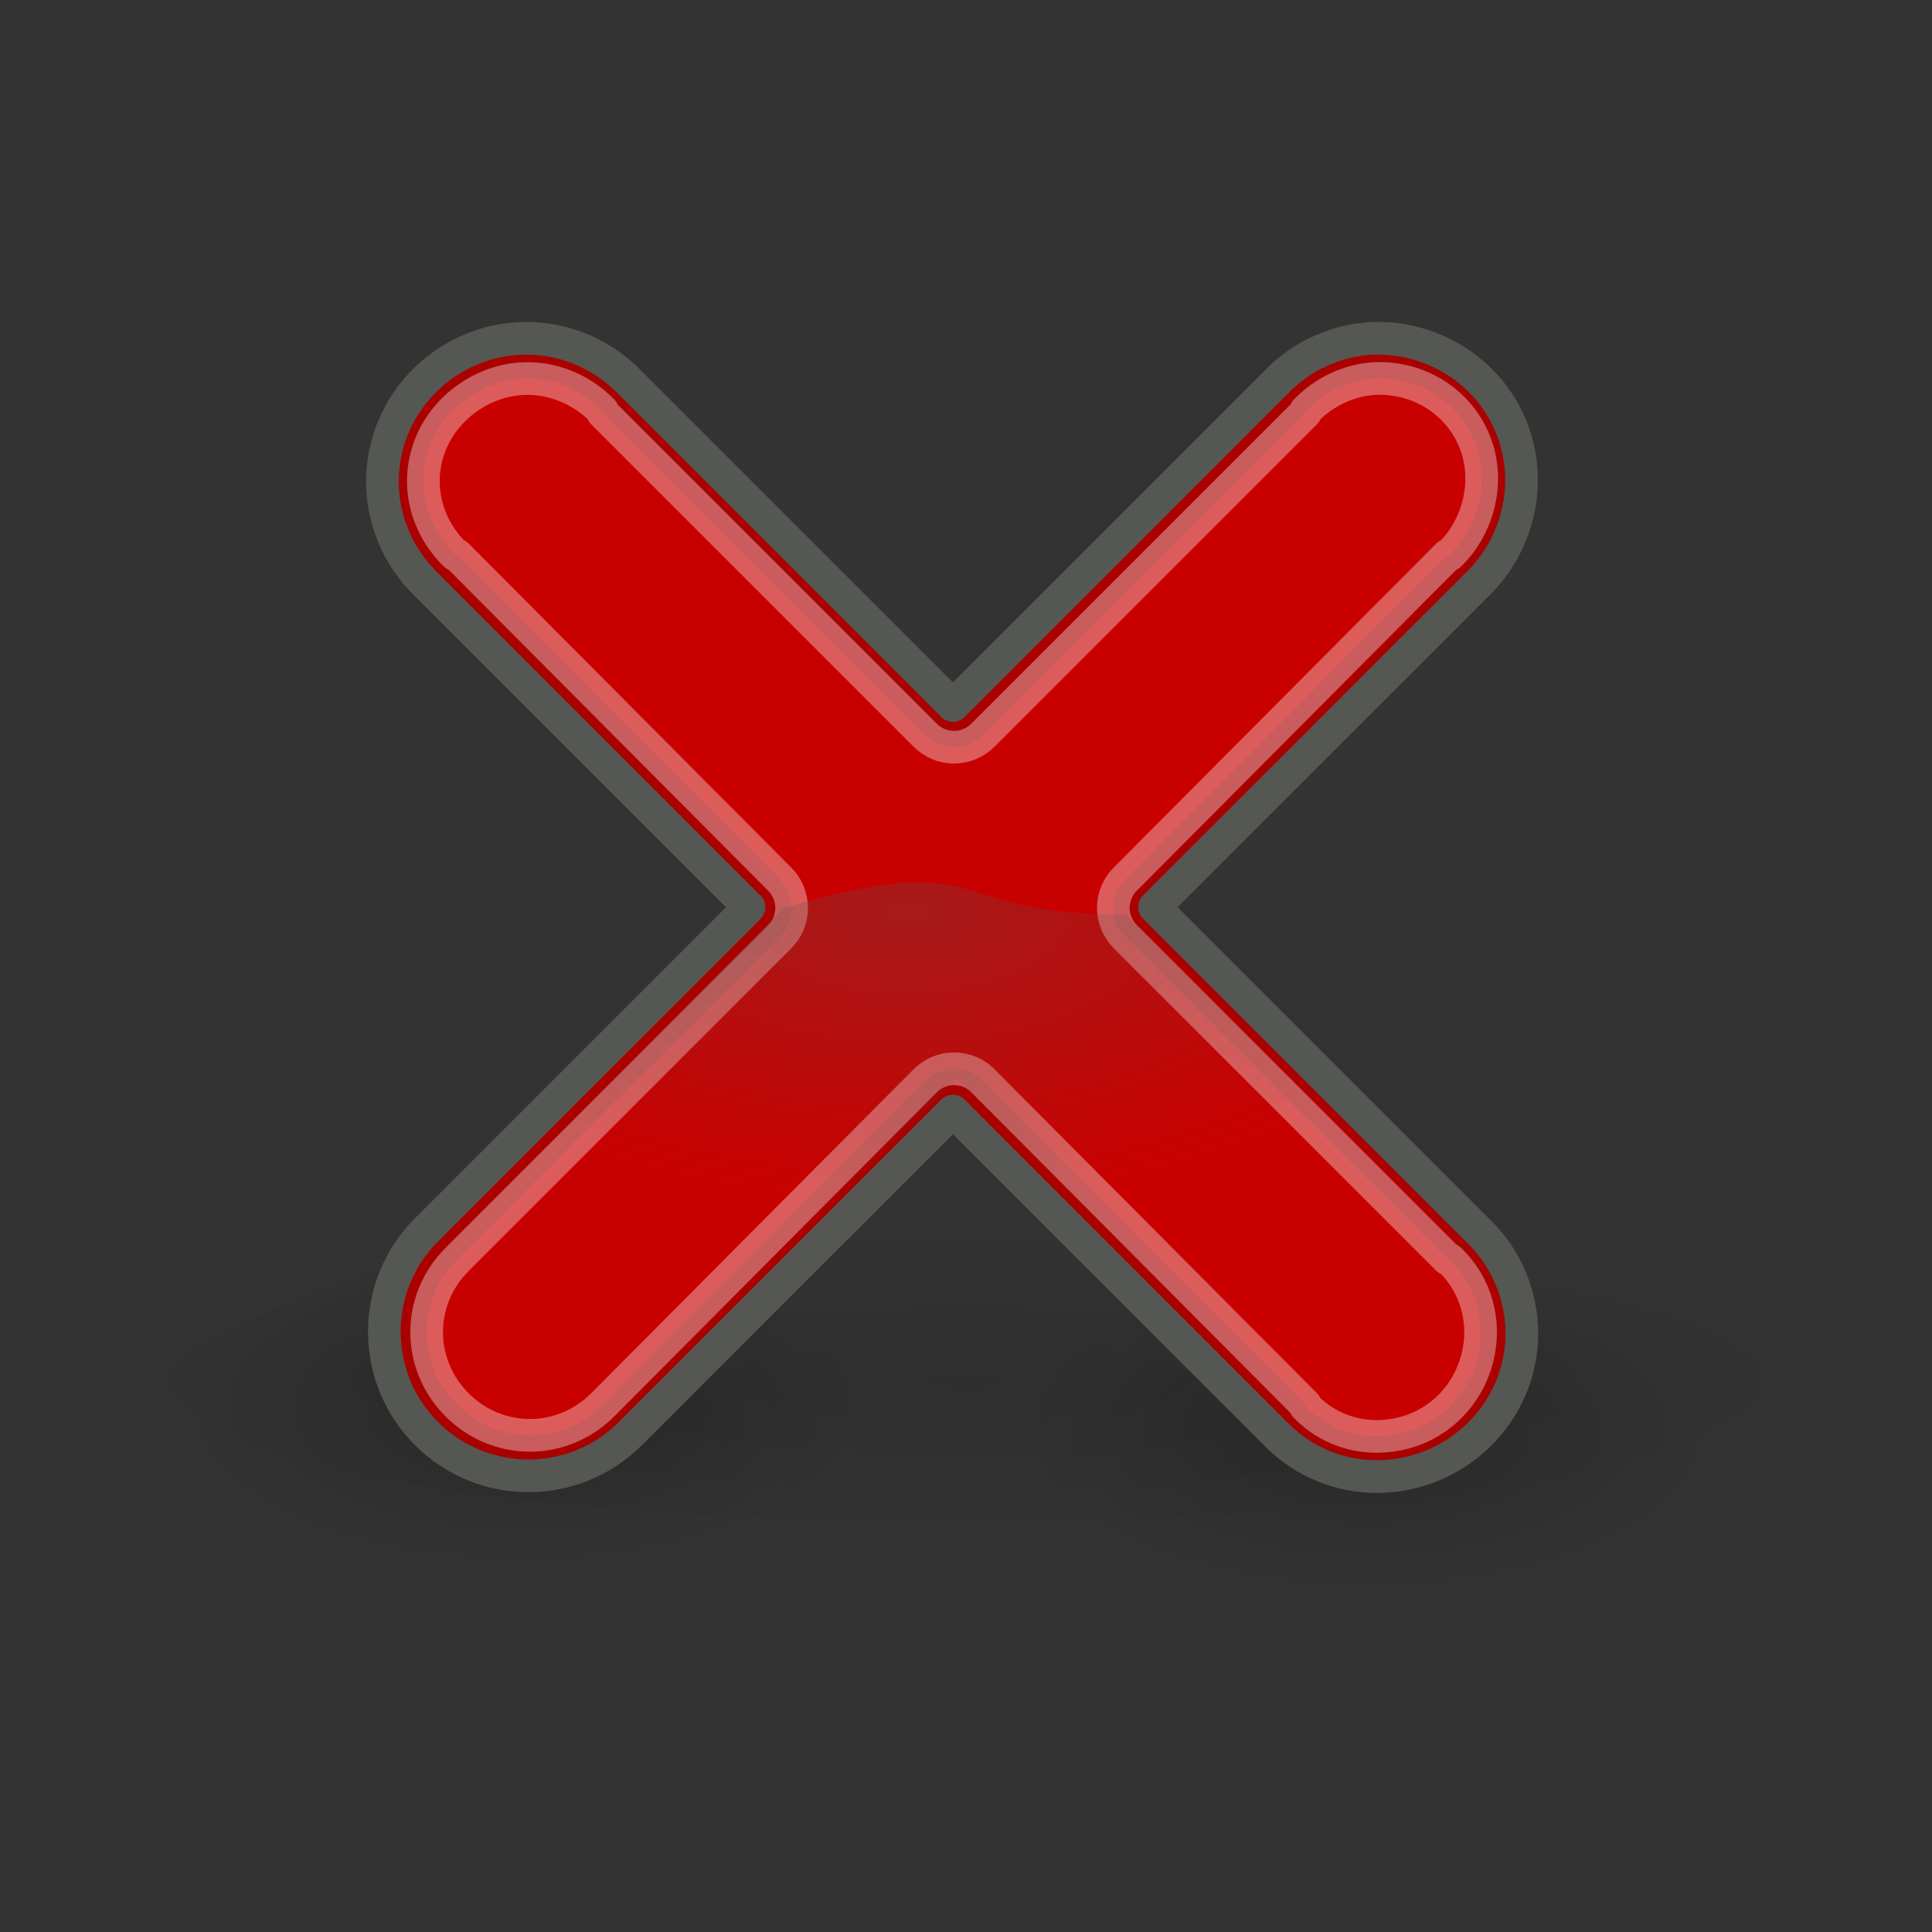 <?xml version="1.0" encoding="UTF-8" standalone="no"?>
<svg
   xmlns:dc="http://purl.org/dc/elements/1.1/"
   xmlns:cc="http://creativecommons.org/ns#"
   xmlns:rdf="http://www.w3.org/1999/02/22-rdf-syntax-ns#"
   xmlns:svg="http://www.w3.org/2000/svg"
   xmlns="http://www.w3.org/2000/svg"
   xmlns:sodipodi="http://sodipodi.sourceforge.net/DTD/sodipodi-0.dtd"
   xmlns:inkscape="http://www.inkscape.org/namespaces/inkscape"
   width="100%"
   height="100%"
   viewBox="0 0 48 48"
   version="1.1"
   id="svg43"
   sodipodi:docname="close.svg"
   inkscape:version="0.92.5 (2060ec1f9f, 2020-04-08)">
  <rect x="0" y="0" width="48" height="48" fill="#333333" stroke="none"/>
  <defs
     id="defs47" />
  <sodipodi:namedview
     pagecolor="#ffffff"
     bordercolor="#666666"
     borderopacity="1"
     objecttolerance="10"
     gridtolerance="10"
     guidetolerance="10"
     inkscape:pageopacity="0"
     inkscape:pageshadow="2"
     inkscape:window-width="1528"
     inkscape:window-height="836"
     id="namedview45"
     showgrid="false"
     inkscape:zoom="13.906433"
     inkscape:cx="24"
     inkscape:cy="24"
     inkscape:window-x="72"
     inkscape:window-y="27"
     inkscape:window-maximized="1"
     inkscape:current-layer="svg43" />
  <title
     id="title2">Gnome window close</title>
  <desc
     id="desc4">http://svn.gnome.org/viewvc/gnome-icon-theme/</desc>
  <radialGradient
     id="SVGID_1_"
     cx="-66.101"
     cy="-1047.48"
     r="1.605"
     gradientTransform="matrix(13.782 0 0 -2.459 934.992 -2541.438)"
     gradientUnits="userSpaceOnUse">
    <stop
       offset="0"
       style="stop-color:#000"
       id="stop6" />
    <stop
       offset="1"
       style="stop-color:#000;stop-opacity:0"
       id="stop8" />
  </radialGradient>
  <path
     style="opacity:.092;fill:url(#SVGID_1_)"
     d="M46.127,33.979c0,2.182-9.906,3.947-22.127,3.947c-12.22,0-22.126-1.768-22.126-3.947c0-2.179,9.906-3.946,22.126-3.946C36.222,30.032,46.127,31.8,46.127,33.979z"
     id="path11" />
  <radialGradient
     id="SVGID_2_"
     cx="148.201"
     cy="-1029.6"
     r="1.604"
     gradientTransform="matrix(5.338 0 0 -2.494 -778.104 -2532.832)"
     gradientUnits="userSpaceOnUse">
    <stop
       offset="0"
       style="stop-color:#000"
       id="stop13" />
    <stop
       offset="1"
       style="stop-color:#000;stop-opacity:0"
       id="stop15" />
  </radialGradient>
  <path
     style="opacity:.203;fill:url(#SVGID_2_)"
     d="M22,35.392c0,2.322-4.029,4.205-9,4.205s-9-1.883-9-4.205s4.029-4.205,9-4.205S22,33.069,22,35.392z"
     id="path18" />
  <radialGradient
     id="SVGID_3_"
     cx="127.06"
     cy="-1016.391"
     r="1.607"
     gradientTransform="matrix(5.406 0 0 -2.526 -652.87 -2531.858)"
     gradientUnits="userSpaceOnUse">
    <stop
       offset="0"
       style="stop-color:#000"
       id="stop20" />
    <stop
       offset="1"
       style="stop-color:#000;stop-opacity:0"
       id="stop22" />
  </radialGradient>
  <path
     style="opacity:.203;fill:url(#SVGID_3_)"
     d="M43,35.392c0,2.322-4.028,4.205-9,4.205c-4.971,0-9-1.883-9-4.205s4.029-4.205,9-4.205C38.972,31.187,43,33.069,43,35.392z"
     id="path25" />
  <radialGradient
     id="SVGID_4_"
     cx="-18.396"
     cy="-229.483"
     r="1.493"
     gradientTransform="matrix(10.113 0 0 -10.104 209.689 -2299.35)"
     gradientUnits="userSpaceOnUse">
    <stop
       offset="0"
       style="stop-color:#9C9E99"
       id="stop27" />
    <stop
       offset="1"
       style="stop-color:#868883"
       id="stop29" />
  </radialGradient>
  <path
     style="fill:#aa0000;stroke:#555753;stroke-width:0.812;stroke-linecap:round;stroke-linejoin:round"
     d="M13.102,8.405c-1.456-0.01-2.788,0.879-3.339,2.227c-0.551,1.348-0.212,2.883,0.834,3.896l8.013,8.013l-8.013,8.013c-1.398,1.398-1.398,3.666,0,5.064c1.398,1.398,3.666,1.398,5.064,0l8.014-8.014l8.013,8.014c0.898,0.924,2.204,1.277,3.45,0.945c1.245-0.332,2.241-1.313,2.561-2.561c0.318-1.249-0.067-2.563-1.002-3.45l-8.014-8.014l8.014-8.013c1.056-1.021,1.4-2.6,0.834-3.951c-0.563-1.354-1.928-2.205-3.396-2.17c-0.93,0.037-1.809,0.437-2.447,1.111l-8.013,8.014l-8.014-8.014C14.995,8.815,14.069,8.413,13.102,8.405z"
     id="path32" />
  <path
     style="opacity:0.362;fill:#ff0000;stroke:#FFFFFF;stroke-width:0.812;stroke-linecap:round;stroke-linejoin:round"
     d="M 34.203 9.402 C 33.539 9.427 32.889 9.732 32.434 10.213 L 32.434 10.252 L 24.434 18.252 C 24.243 18.45 23.978 18.564 23.703 18.564 C 23.427 18.564 23.164 18.452 22.973 18.252 L 14.973 10.252 L 14.973 10.213 C 14.502 9.716 13.82 9.41 13.127 9.404 C 12.09 9.396 11.096 10.059 10.703 11.02 C 10.31 11.981 10.556 13.05 11.318 13.791 L 11.357 13.791 L 19.357 21.828 C 19.556 22.019 19.668 22.284 19.668 22.559 C 19.668 22.834 19.556 23.099 19.357 23.289 L 11.357 31.289 C 10.348 32.298 10.348 33.894 11.357 34.904 C 12.365 35.913 13.964 35.913 14.973 34.904 L 22.973 26.865 C 23.164 26.667 23.427 26.553 23.703 26.553 C 23.978 26.553 24.243 26.664 24.434 26.865 L 32.434 34.904 L 32.434 34.941 C 33.071 35.597 33.984 35.838 34.895 35.596 C 35.799 35.354 36.475 34.638 36.703 33.748 C 36.931 32.852 36.682 31.926 36.01 31.287 L 35.973 31.287 L 27.973 23.287 C 27.775 23.096 27.66 22.832 27.66 22.557 C 27.66 22.282 27.773 22.015 27.973 21.826 L 35.973 13.789 L 36.01 13.789 C 36.77 13.056 37.025 11.892 36.625 10.941 C 36.226 9.982 35.271 9.378 34.203 9.402 z "
     id="path34" />
  <radialGradient
     id="SVGID_5_"
     cx="46.367"
     cy="-666"
     r="1.896"
     gradientTransform="matrix(7.597 0 0 -3.825 -329.739 -2524.808)"
     gradientUnits="userSpaceOnUse">
    <stop
       offset="0"
       style="stop-color:#555753"
       id="stop36" />
    <stop
       offset="1"
       style="stop-color:#555753;stop-opacity:0"
       id="stop38" />
  </radialGradient>
  <path
     style="opacity:.3;fill:url(#SVGID_5_)"
     d="M19.454,22.559c5.222-1.522,3.882,0.164,8.507,0.164l8.506,8.506l-4.704,3.64l-8-8.068l-8,7.798L11.58,30.5L19.454,22.559z"
     id="path41" />
</svg>
